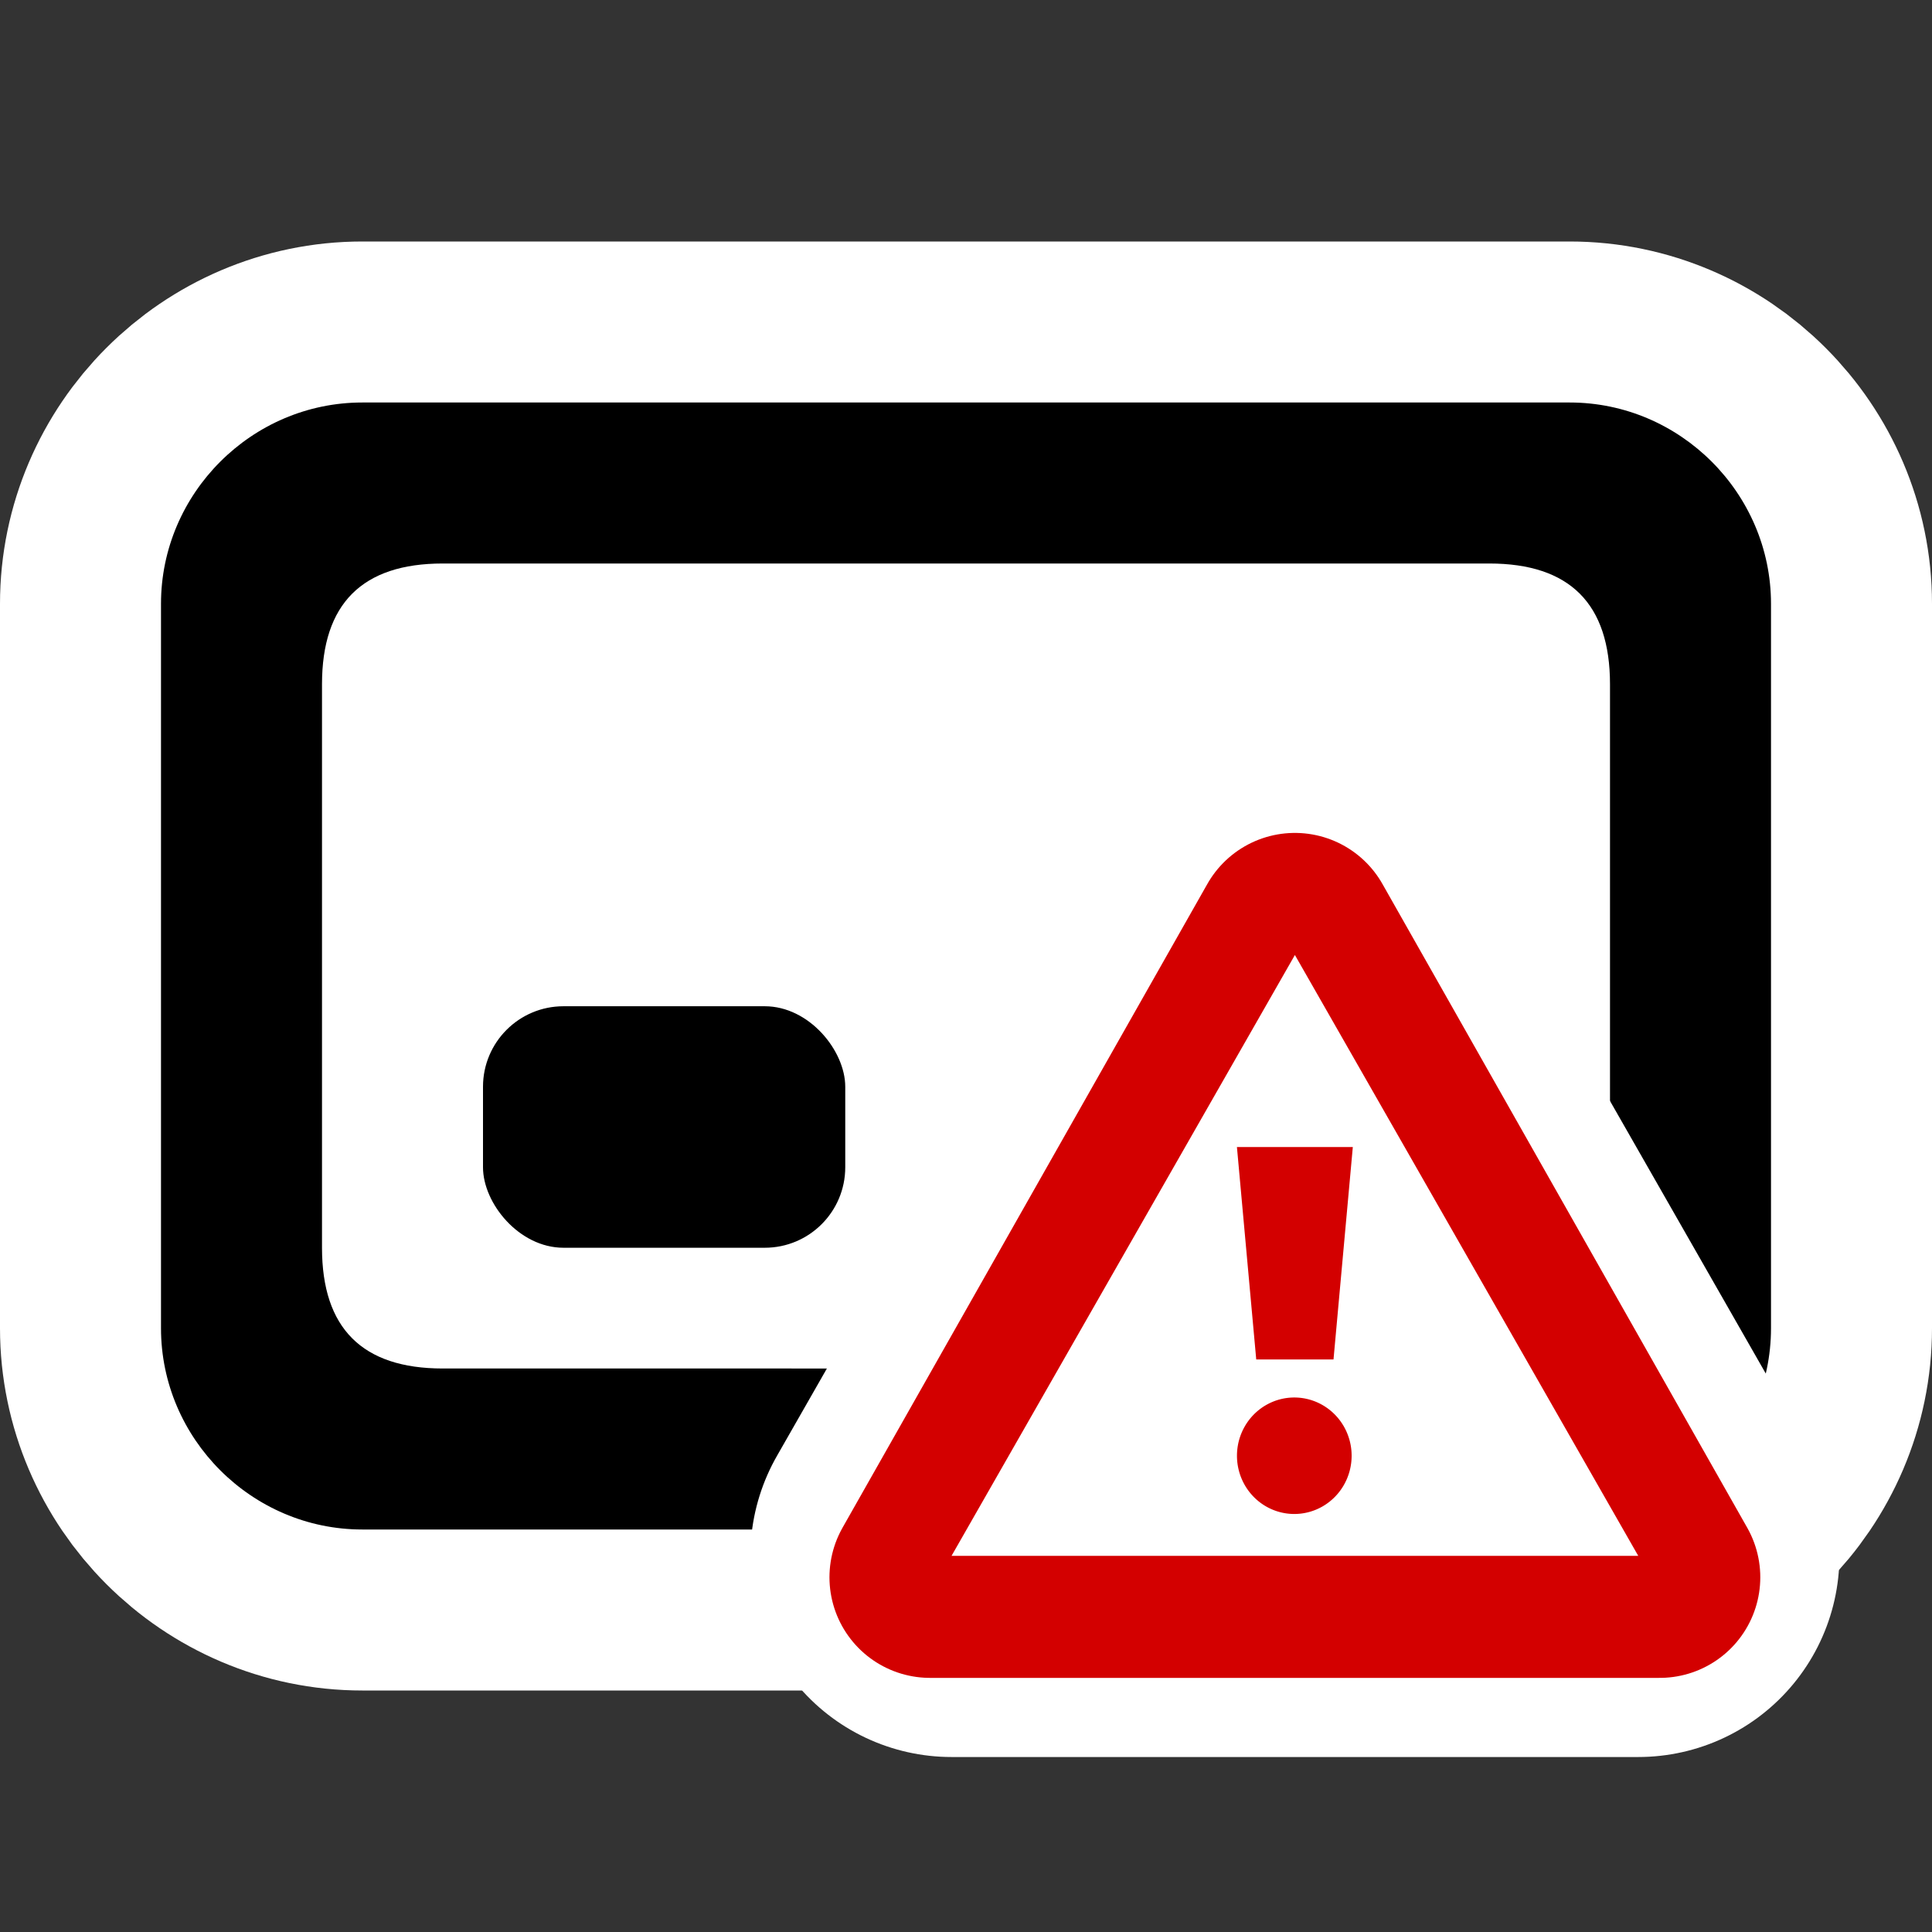 <?xml version="1.0" encoding="UTF-8" standalone="no"?>
<!-- Created with Inkscape (http://www.inkscape.org/) -->

<svg
   xmlns:dc="http://purl.org/dc/elements/1.1/"
   xmlns:cc="http://creativecommons.org/ns#"
   xmlns:rdf="http://www.w3.org/1999/02/22-rdf-syntax-ns#"
   xmlns:svg="http://www.w3.org/2000/svg"
   xmlns="http://www.w3.org/2000/svg"
   xmlns:sodipodi="http://sodipodi.sourceforge.net/DTD/sodipodi-0.dtd"
   xmlns:inkscape="http://www.inkscape.org/namespaces/inkscape"
   version="1.1"
   width="48"
   height="48"
   id="svg2"
   inkscape:version="0.48.4 r9939"
   sodipodi:docname="xfce4-fsguard-plugin-warning.svg">
  <rect width="100%" height="100%" fill="#333333" stroke="none"/>
  <sodipodi:namedview
     pagecolor="#ffffff"
     bordercolor="#666666"
     borderopacity="1"
     objecttolerance="10"
     gridtolerance="10"
     guidetolerance="10"
     inkscape:pageopacity="0"
     inkscape:pageshadow="2"
     inkscape:window-width="1366"
     inkscape:window-height="718"
     id="namedview22"
     showgrid="false"
     inkscape:zoom="9.8333333"
     inkscape:cx="28.441558"
     inkscape:cy="16.759946"
     inkscape:window-x="0"
     inkscape:window-y="0"
     inkscape:window-maximized="1"
     inkscape:current-layer="g3782" />
  <defs
     id="defs11" />
  <g
     id="layer1">
    <rect
       width="48"
       height="48"
       rx="0"
       ry="0"
       x="0"
       y="0"
       id="rect6226"
       style="fill:none" />
    <path
       d="m 9,10 h 30 c 2.743,0 5,2.257 5,5 v 18 c 0,2.743 -2.257,5 -5,5 H 9 C 6.257,38 4,35.743 4,33 V 15 c 0,-2.743 2.257,-5 5,-5 z"
       id="path4040"
       style="fill:#ffffff;fill-rule:evenodd;stroke:#ffffff;stroke-width:8;stroke-miterlimit:4;stroke-dasharray:none" />
    <path
       d="m 9,10 h 30 c 2.743,0 5,2.257 5,5 v 18 c 0,2.743 -2.257,5 -5,5 H 9 C 6.257,38 4,35.743 4,33 V 15 c 0,-2.743 2.257,-5 5,-5 z"
       id="rect3311"
       style="fill-rule:evenodd" />
    <path
       d="m 11,14 h 26 c 2,0 3,1 3,3 v 14 c 0,2 -1,3 -3,3 H 11 C 9,34 8,33 8,31 V 17 c 0,-2 1,-3 3,-3 z"
       id="path4768"
       style="fill:#ffffff;fill-rule:evenodd" />
    <rect
       width="9"
       height="6"
       rx="2"
       ry="2"
       x="12"
       y="25"
       id="rect5498"
       style="fill-rule:evenodd" />
    <g
       transform="translate(-29.288,6.508)"
       id="g3013">
      <g
         transform="matrix(0.983,0,0,0.983,37.767,-3.908)"
         id="g3782"
         style="stroke:#ffffff;stroke-width:8.136;stroke-linecap:round;stroke-linejoin:round;stroke-miterlimit:1;stroke-opacity:1;stroke-dasharray:none">
        <path
           d="M 24.102,20.949 14.881,37.22 H 33.322 L 24.102,20.949 z"
           id="path3784"
           style="fill:none;stroke:#ffffff;stroke-width:8.136;stroke-linecap:round;stroke-linejoin:round;stroke-miterlimit:1;stroke-opacity:1;stroke-dasharray:none" />
        <path
           d="M 24.102,21.492 15.424,36.678 H 32.78 L 24.102,21.492 z"
           id="path3786"
           style="fill:#ffffff;stroke:#ffffff;stroke-width:10.169;stroke-linecap:round;stroke-linejoin:round;stroke-miterlimit:1;stroke-opacity:1;stroke-dasharray:none" />
        <path
           d="m 23.017,31.797 -0.542,-5.966 h 3.254 l -0.542,5.966 h -2.169 z"
           id="path3788"
           style="fill:#d30000;fill-opacity:1;stroke:#ffffff;stroke-width:8.136;stroke-linecap:round;stroke-linejoin:round;stroke-miterlimit:1;stroke-opacity:1;stroke-dasharray:none" />
        <path
           d="m 26.969,32 a 2.969,3.016 0 1 1 -5.938,0 2.969,3.016 0 1 1 5.938,0 z"
           transform="matrix(0.542,0,0,0.542,11.068,17.144)"
           id="path3790"
           style="fill:#d30000;fill-opacity:1;fill-rule:evenodd;stroke:#ffffff;stroke-width:15;stroke-linecap:round;stroke-linejoin:round;stroke-miterlimit:1;stroke-opacity:1;stroke-dasharray:none" />
      </g>
      <g
         transform="matrix(0.983,0,0,0.983,37.767,-3.908)"
         id="g2998">
        <path
           d="M 24.102,20.949 14.881,37.22 H 33.322 L 24.102,20.949 z"
           id="path9"
           style="fill:none;stroke:#d30000;stroke-width:5.085;stroke-linecap:round;stroke-linejoin:round;stroke-opacity:1;stroke-miterlimit:4;stroke-dasharray:none" />
        <path
           d="M 24.102,21.492 15.424,36.678 H 32.78 L 24.102,21.492 z"
           id="path11"
           style="fill:#ffffff" />
        <path
           d="m 23.125,31.715 -0.488,-5.369 h 2.929 l -0.488,5.369 h -1.953 z"
           id="path15"
           style="fill:#d30000;fill-opacity:1;stroke:none"
           inkscape:connector-curvature="0" />
        <path
           d="m 25.536,34.148 a 1.449,1.472 0 0 1 -2.898,0 1.449,1.472 0 1 1 2.898,0 z"
           id="path6965"
           style="fill:#d30000;fill-opacity:1;fill-rule:evenodd"
           inkscape:connector-curvature="0" />
      </g>
    </g>
  </g>
</svg>
